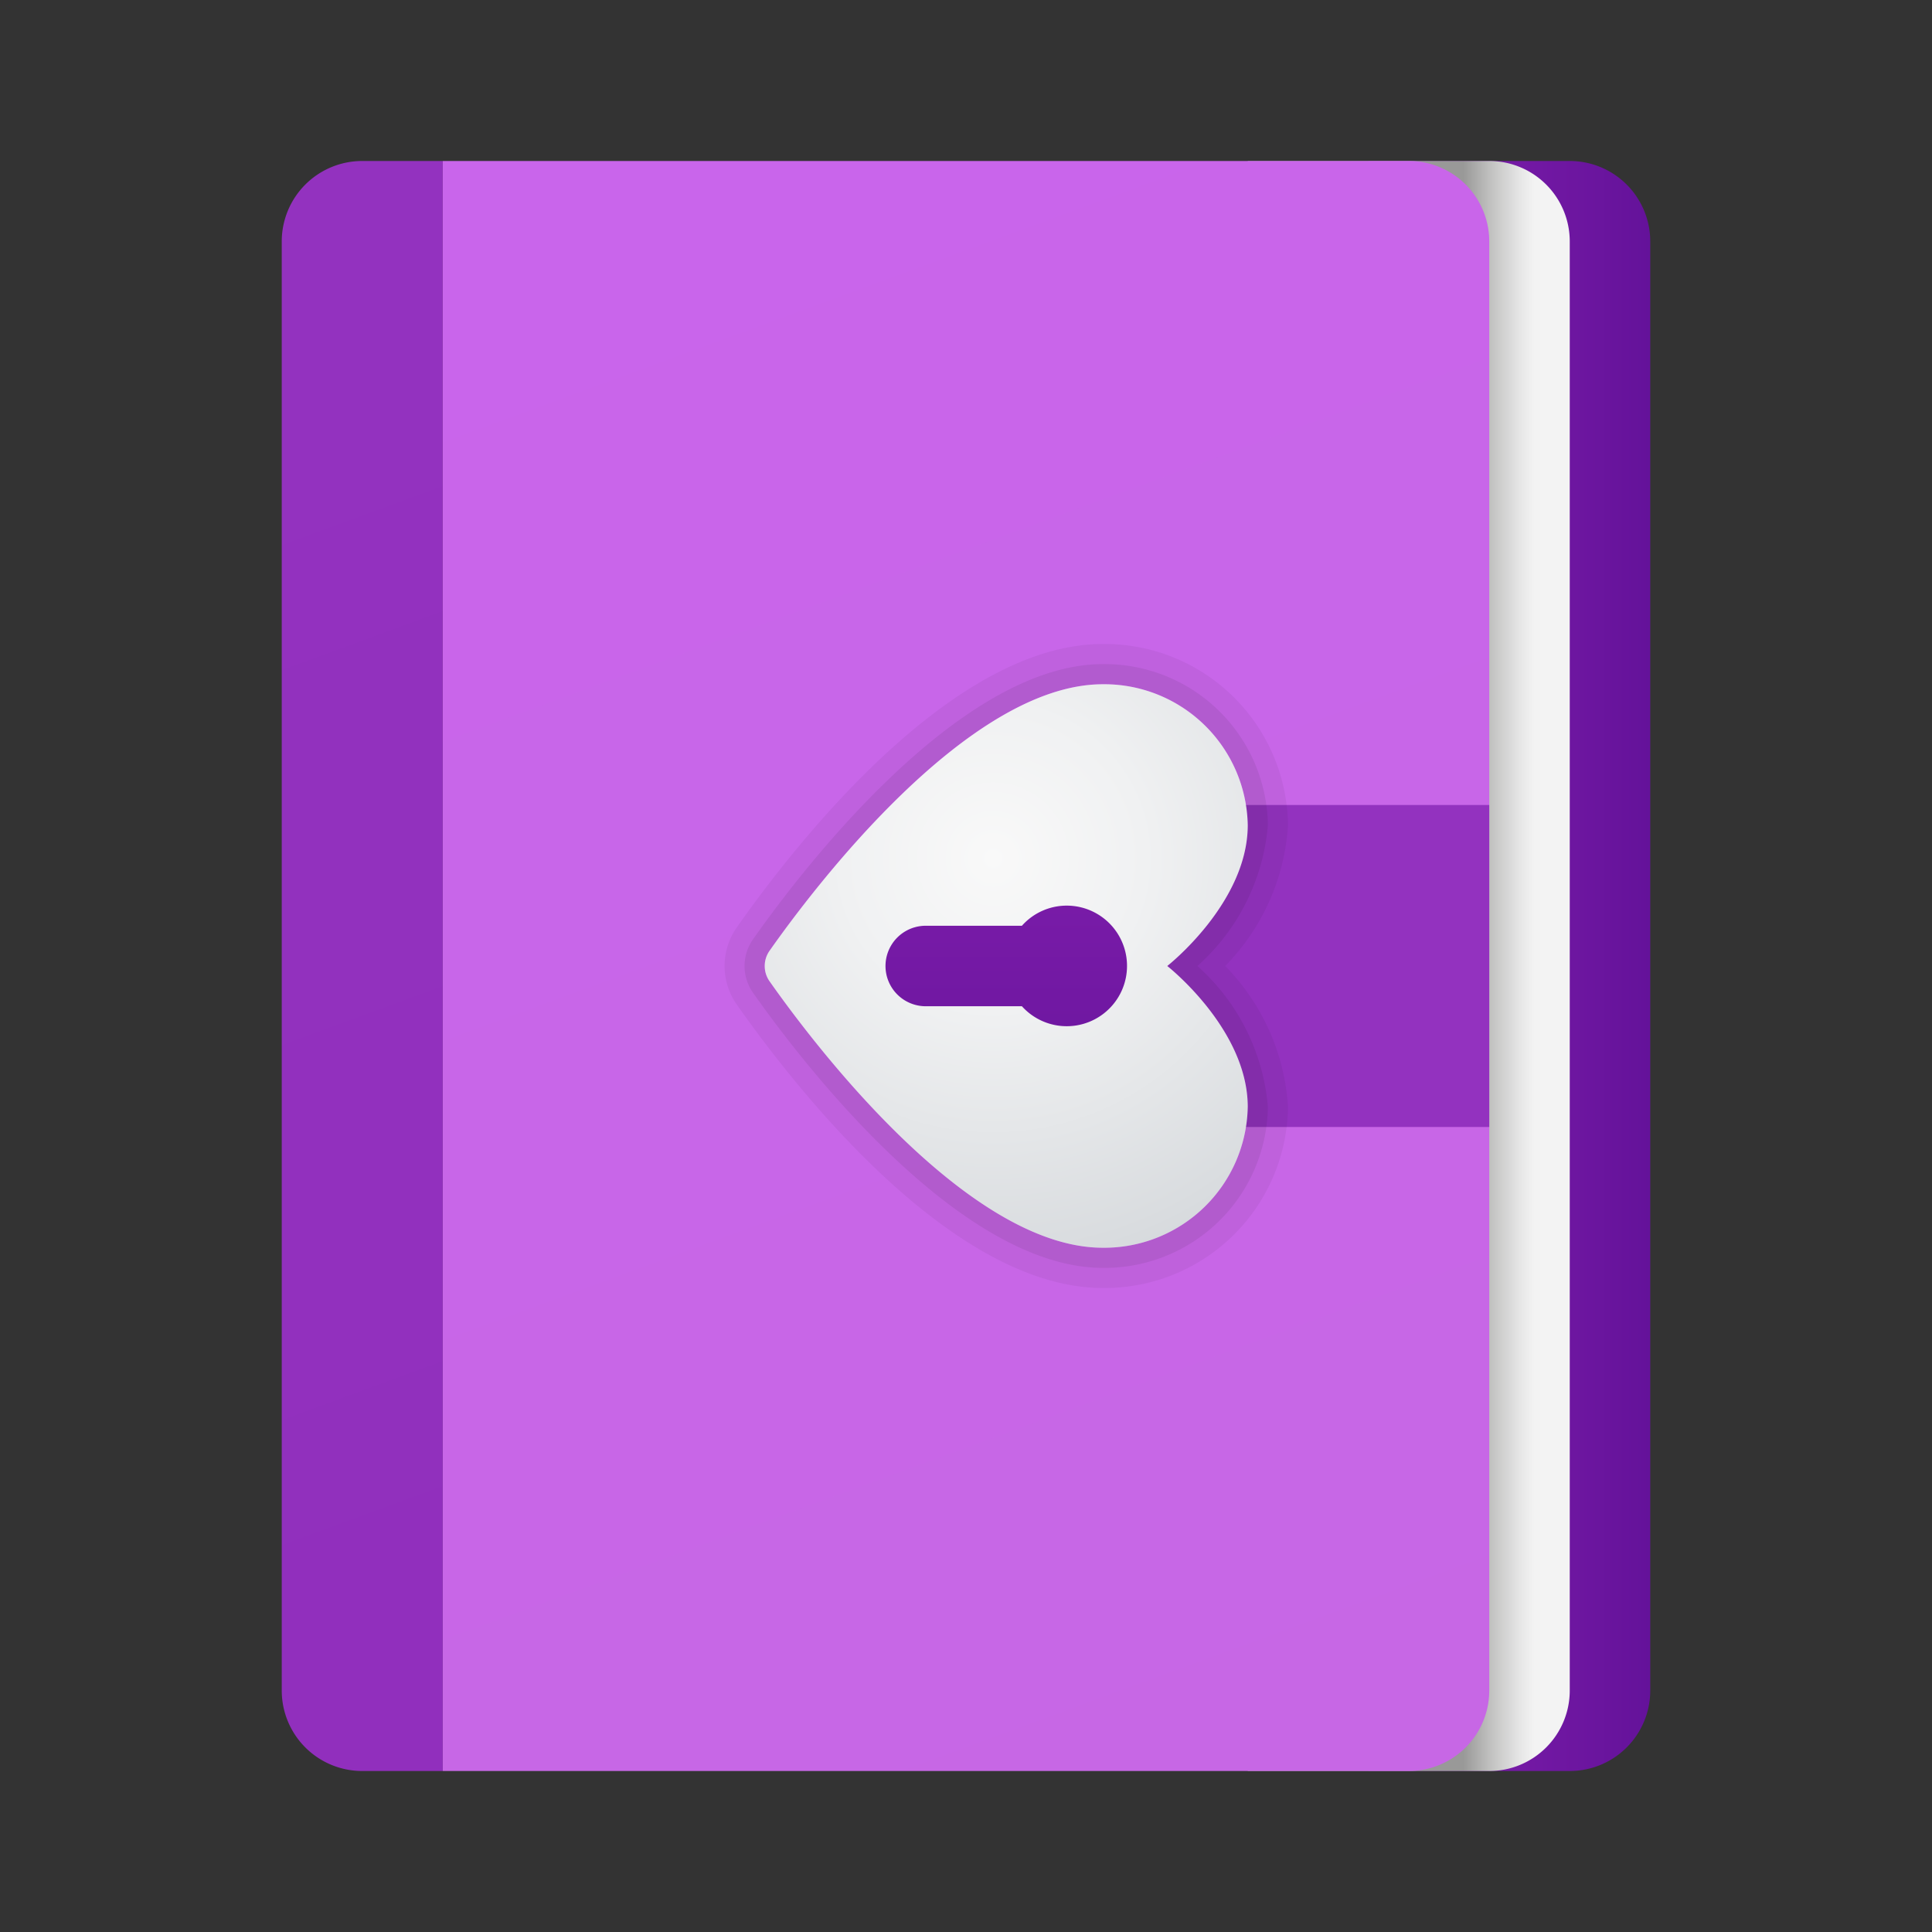 <svg xmlns="http://www.w3.org/2000/svg" xmlns:xlink="http://www.w3.org/1999/xlink" data-name="Слой 1" viewBox="0 0 48 48"><rect x="0" y="0" width="48" height="48" fill="#333333" stroke="none"/><defs><linearGradient id="E70BpJehd5Qg5iEwjX6XLb" x1="34" x2="41" y1="24" y2="24" data-name="Безымянный градиент 60" gradientUnits="userSpaceOnUse"><stop offset="0" stop-color="#8521b0"/><stop offset="1" stop-color="#64129a"/></linearGradient><linearGradient id="E70BpJehd5Qg5iEwjX6XLc" x1="325.857" x2="325.857" y1="277.305" y2="274.163" data-name="Безымянный градиент 33" gradientTransform="matrix(0 -1 -1 0 312.277 349.857)" gradientUnits="userSpaceOnUse"><stop offset=".441" stop-color="#999998"/><stop offset=".653" stop-color="#c1c1c0"/><stop offset=".88" stop-color="#e5e5e5"/><stop offset="1" stop-color="#f3f3f3"/></linearGradient><linearGradient id="E70BpJehd5Qg5iEwjX6XLa" x1="3.638" x2="15.691" y1="-16.572" y2="-49.405" data-name="Безымянный градиент 73" gradientTransform="matrix(1 0 0 -1 0 -8)" gradientUnits="userSpaceOnUse"><stop offset="0" stop-color="#9332bf"/><stop offset="1" stop-color="#912fbd"/></linearGradient><linearGradient id="E70BpJehd5Qg5iEwjX6XLd" x1="16.78" x2="31.215" y1="-13.154" y2="-52.475" gradientTransform="matrix(1 0 0 -1 0 -8)" gradientUnits="userSpaceOnUse"><stop offset="0" stop-color="#c965eb"/><stop offset="1" stop-color="#c767e5"/></linearGradient><linearGradient id="E70BpJehd5Qg5iEwjX6XLe" x1="28.875" x2="35.346" y1="19.187" y2="29.153" xlink:href="#E70BpJehd5Qg5iEwjX6XLa"/><linearGradient id="E70BpJehd5Qg5iEwjX6XLg" x1="25" x2="25" y1="17.935" y2="29.618" xlink:href="#E70BpJehd5Qg5iEwjX6XLb"/><radialGradient id="E70BpJehd5Qg5iEwjX6XLf" cx="24.674" cy="21.326" r="14.505" data-name="Безымянный градиент 36" gradientUnits="userSpaceOnUse"><stop offset="0" stop-color="#f9f9f9"/><stop offset=".26" stop-color="#f0f1f2"/><stop offset=".678" stop-color="#d9dcdf"/><stop offset="1" stop-color="#c2c8cc"/></radialGradient></defs><path fill="url(#E70BpJehd5Qg5iEwjX6XLb)" d="M41,6V42a1.999,1.999,0,0,1-2,2H34V4h5A1.999,1.999,0,0,1,41,6Z"/><path fill="url(#E70BpJehd5Qg5iEwjX6XLc)" d="M39,6V42a1.999,1.999,0,0,1-2,2H31V4h6A1.999,1.999,0,0,1,39,6Z"/><path fill="url(#E70BpJehd5Qg5iEwjX6XLa)" d="M7,6V42a1.999,1.999,0,0,0,2,2h2V4H9A1.999,1.999,0,0,0,7,6Z"/><path fill="url(#E70BpJehd5Qg5iEwjX6XLd)" d="M35,4H11V44H35a1.999,1.999,0,0,0,2-2V6A1.999,1.999,0,0,0,35,4Z"/><rect width="10" height="8" x="27" y="20" fill="url(#E70BpJehd5Qg5iEwjX6XLe)"/><path d="M27.399,17A3.566,3.566,0,0,1,31,20.5c0,1.933-2,3.5-2,3.5s2,1.567,2,3.5A3.566,3.566,0,0,1,27.399,31c-3.385,0-7.249-5.155-8.277-6.617a.658.658,0,0,1,0-.765C20.151,22.155,24.015,17,27.399,17m0-1c-3.741,0-7.607,4.925-9.095,7.043a1.667,1.667,0,0,0,.001,1.915C19.793,27.075,23.66,32,27.399,32A4.556,4.556,0,0,0,32,27.5,5.468,5.468,0,0,0,30.439,24,5.468,5.468,0,0,0,32,20.5,4.556,4.556,0,0,0,27.399,16Z" opacity=".05"/><path d="M27.399,17A3.566,3.566,0,0,1,31,20.5c0,1.933-2,3.5-2,3.5s2,1.567,2,3.5A3.566,3.566,0,0,1,27.399,31c-3.385,0-7.249-5.155-8.277-6.617a.658.658,0,0,1,0-.765C20.151,22.155,24.015,17,27.399,17m0-.5c-3.605,0-7.56,5.228-8.686,6.831a1.152,1.152,0,0,0,0,1.34C19.84,26.272,23.796,31.5,27.399,31.5A4.056,4.056,0,0,0,31.5,27.5,5.276,5.276,0,0,0,29.749,24,5.276,5.276,0,0,0,31.5,20.5a4.056,4.056,0,0,0-4.101-4Z" opacity=".07"/><path fill="url(#E70BpJehd5Qg5iEwjX6XLf)" d="M29,24s2,1.567,2,3.5A3.566,3.566,0,0,1,27.399,31c-3.385,0-7.249-5.155-8.277-6.617a.658.658,0,0,1,0-.765C20.151,22.155,24.015,17,27.399,17A3.566,3.566,0,0,1,31,20.5C31,22.433,29,24,29,24Z"/><path fill="url(#E70BpJehd5Qg5iEwjX6XLg)" d="M26.5,22.5a1.49,1.49,0,0,0-1.111.5H23a1,1,0,0,0,0,2h2.389A1.498,1.498,0,1,0,26.5,22.5Z"/></svg>